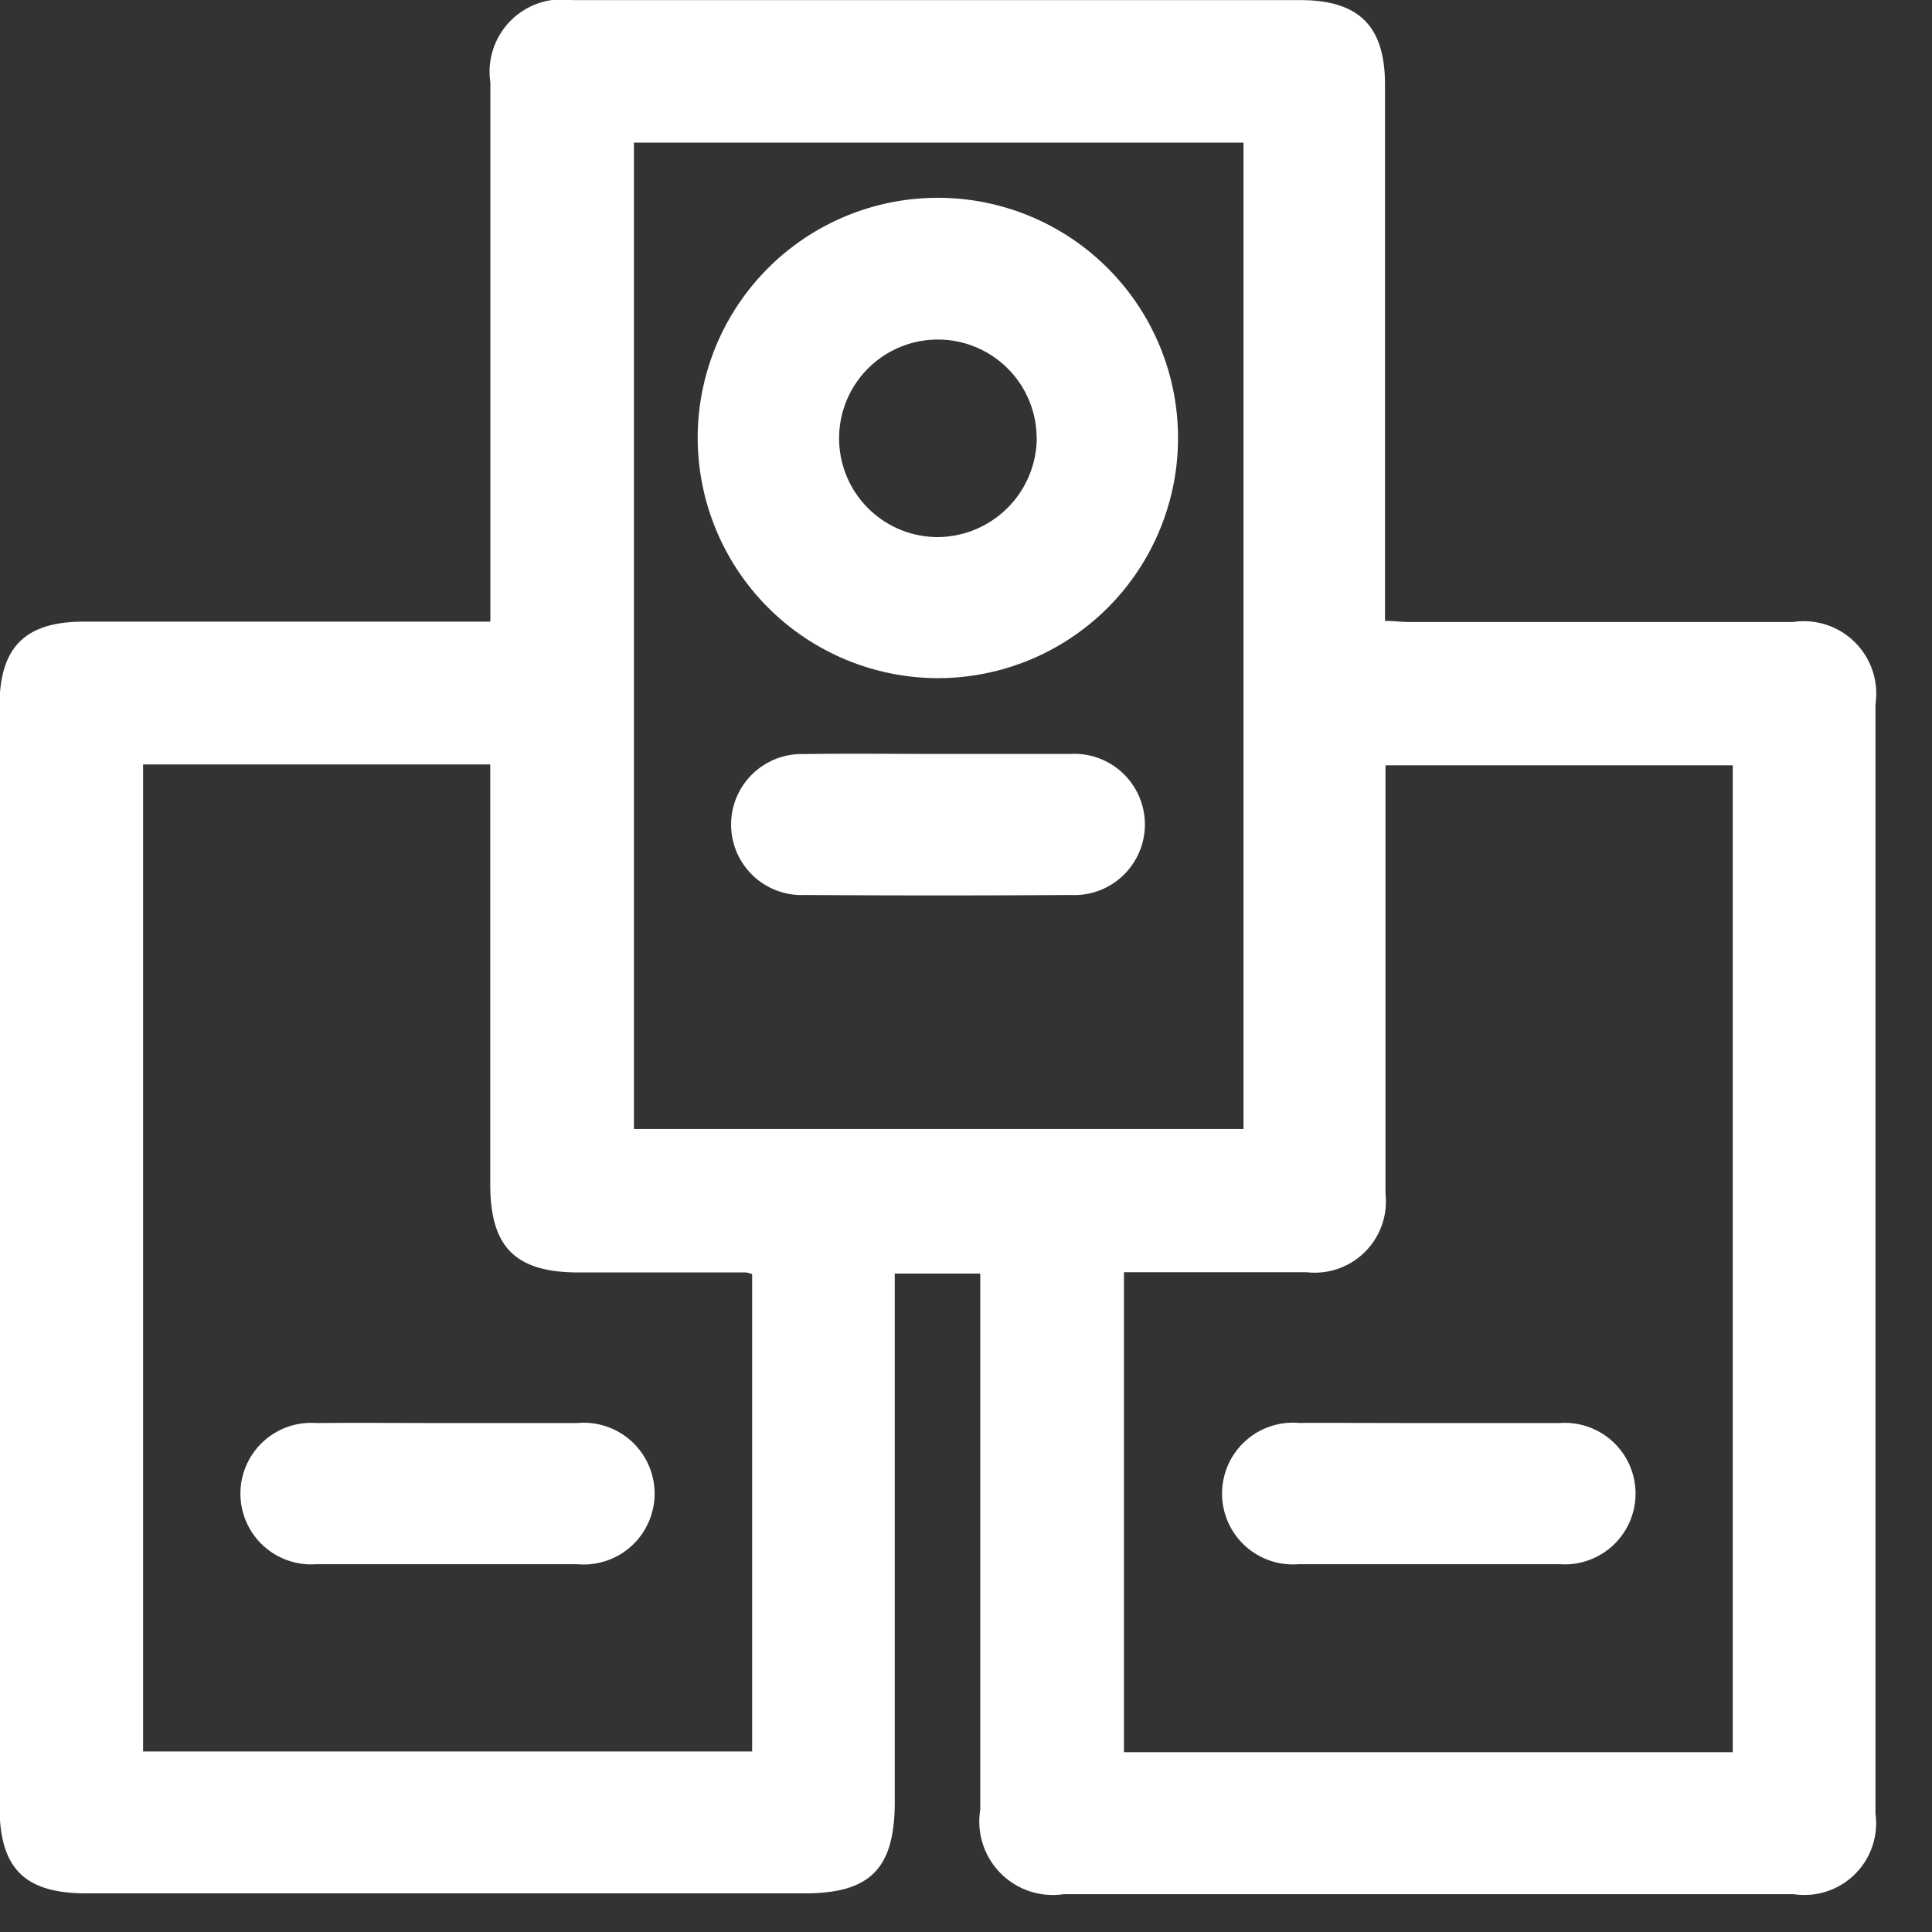 <svg xmlns="http://www.w3.org/2000/svg" width="16" height="16" viewBox="0 0 16 16"><rect x="0" y="0" width="16" height="16" fill="#333333" stroke="none"/><defs><style>.a{fill:#fff;}.b{fill:none;}</style></defs><g transform="translate(-542.917 -324.984)"><g transform="translate(542.917 324.984)"><path class="a" d="M568.978,314.135V312.3q0-1.317,0-2.633a.6.6,0,0,1,.682-.682h6.027c.486,0,.7.217.7.7q0,2.029,0,4.057v.384c.074,0,.136.009.2.009h3.18a.6.6,0,0,1,.682.681q0,4.594,0,9.188a.594.594,0,0,1-.676.667h-6.047a.609.609,0,0,1-.691-.7q0-2.107,0-4.213v-.227h-.708c0,.066,0,.135,0,.2q0,2.087,0,4.174c0,.552-.2.759-.746.759h-5.949c-.513,0-.719-.207-.719-.722q0-4.555,0-9.11c0-.49.212-.7.7-.7h3.363Zm-2.876,1.18v8.174h5.044v-3.953a.251.251,0,0,0-.05-.014l-1.385,0c-.525,0-.734-.208-.734-.73q0-1.639,0-3.277v-.2Zm13.165,8.18v-8.173h-2.876v.23q0,1.658,0,3.317a.59.59,0,0,1-.654.651c-.41,0-.819,0-1.229,0h-.283v3.975Zm-9.1-13.33v8.169h5.048v-8.169Z" transform="translate(-564.917 -308.984)"/><path class="a" d="M617.659,610.981c.363,0,.727,0,1.09,0a.587.587,0,1,1,0,1.169q-1.081,0-2.161,0a.586.586,0,1,1,0-1.169C616.946,610.978,617.3,610.981,617.659,610.981Z" transform="translate(-613.969 -599.196)"/><path class="a" d="M825.819,610.972c.363,0,.727,0,1.09,0a.586.586,0,1,1,0,1.169q-1.081,0-2.161,0a.587.587,0,1,1,0-1.17C825.1,610.97,825.462,610.972,825.819,610.972Z" transform="translate(-813.992 -599.187)"/><path class="a" d="M713.011,352.988a1.989,1.989,0,1,1,1.966,2A1.993,1.993,0,0,1,713.011,352.988Zm2.807.015a.818.818,0,1,0-.82.817A.826.826,0,0,0,715.819,353Z" transform="translate(-707.233 -349.372)"/><path class="a" d="M721.752,468.972c.363,0,.727,0,1.09,0a.585.585,0,1,1,.007,1.168q-1.1.007-2.2,0a.584.584,0,1,1-.007-1.167C721.013,468.967,721.383,468.972,721.752,468.972Z" transform="translate(-713.983 -462.728)"/></g><rect class="b" width="16" height="16" transform="translate(542.917 324.984)"/></g></svg>